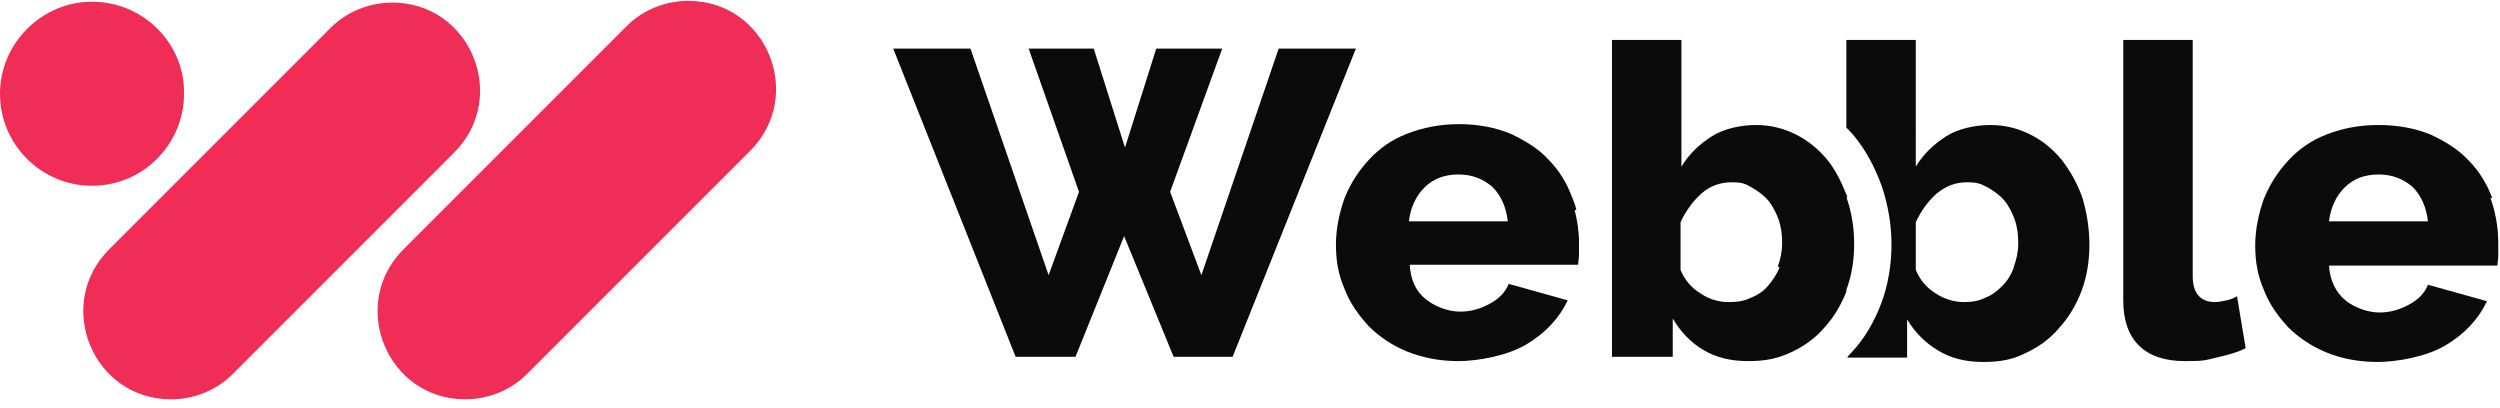 <?xml version="1.0" encoding="UTF-8"?>
<svg id="Livello_1" xmlns="http://www.w3.org/2000/svg" version="1.1" viewBox="0 0 288 47">
  <!-- Generator: Adobe Illustrator 29.6.1, SVG Export Plug-In . SVG Version: 2.1.1 Build 9)  -->
  <defs>
    <style>
      .st0 {
        fill: #0b0b0b;
      }

      .st1 {
        fill: #ef2d56;
      }
    </style>
  </defs>
  <path class="st1" d="M10.6.2h0C4.8.2,0,5,0,10.8h0c0,5.9,4.8,10.6,10.6,10.6h0c5.9,0,10.6-4.8,10.6-10.6h0C21.3,5,16.5.2,10.6.2Z"/>
  <path class="st1" d="M52.4,17.5l-25.6,25.6c-1.9,1.9-4.5,2.9-7.1,2.9-9,0-13.5-10.9-7.1-17.3l7.3-7.3,2.4-2.4L38.1,3.2c1.9-1.9,4.5-2.9,7.1-2.9,9,0,13.5,10.9,7.1,17.3Z"/>
  <path class="st1" d="M86.3,17.5l-25.6,25.6c-1.9,1.9-4.5,2.9-7.1,2.9-9,0-13.5-10.9-7.1-17.3l7.3-7.3,2.4-2.4,16-16c1.9-1.9,4.5-2.9,7.1-2.9,9,0,13.5,10.9,7.1,17.3Z"/>
  <path class="st0" d="M147.3,5.6l-8.9,26.1-3.6-9.6,6-16.5h-7.6l-3.6,11.4-3.6-11.4h-7.5l5.8,16.5-3.5,9.6-9-26.1h-8.9l14.1,35.5h6.9l5.6-13.9,5.7,13.9h6.8l14.2-35.5h-9Z"/>
  <path class="st0" d="M181.6,24.2c-.1-.5-.3-1-.5-1.5-.6-1.6-1.5-3.1-2.7-4.3-1.2-1.3-2.7-2.2-4.4-3-1.7-.7-3.7-1.1-5.9-1.1s-4.2.4-6,1.1c-1.8.7-3.2,1.7-4.4,3-1.2,1.3-2.1,2.7-2.8,4.4-.6,1.7-1,3.5-1,5.4s.3,3.5,1,5.1c.6,1.6,1.6,3,2.8,4.3,1.2,1.2,2.7,2.2,4.4,2.9,1.8.7,3.7,1.1,5.9,1.1s5.6-.6,7.8-1.9c2.2-1.3,3.8-3,4.8-5.1l-6.8-1.9c-.4,1-1.1,1.7-2.2,2.3-1.1.6-2.2.9-3.4.9s-2.8-.5-3.9-1.4c-1.2-.9-1.8-2.3-1.9-4h19.4c0-.3.1-.7.1-1.2,0-.5,0-.9,0-1.4,0-1.3-.2-2.5-.5-3.7ZM162.3,25.5c.2-1.6.8-2.9,1.8-3.9,1-1,2.3-1.5,3.9-1.5s2.8.5,3.9,1.4c1,1,1.6,2.3,1.8,4h-11.3Z"/>
  <path class="st0" d="M239.9,22.8c-.6-1.7-1.4-3.1-2.4-4.4-1-1.2-2.2-2.2-3.6-2.9-1.4-.7-2.9-1.1-4.6-1.1s-3.7.4-5.1,1.3c-1.4.9-2.6,2-3.5,3.5V4.6h-8v10.1c.3.3.7.7,1,1.1,1.3,1.6,2.3,3.5,3.1,5.7.7,2.1,1.1,4.4,1.1,6.7s-.4,4.7-1.2,6.8c-.8,2.1-1.9,4-3.4,5.6-.2.2-.4.4-.5.6h0c0,0,6.9,0,6.9,0v-4.4c.9,1.5,2.1,2.7,3.6,3.6,1.5.9,3.2,1.3,5.2,1.3s3.4-.3,4.8-1c1.5-.7,2.8-1.6,3.9-2.9,1.1-1.2,2-2.7,2.6-4.3.6-1.6.9-3.4.9-5.3s-.3-3.7-.8-5.4ZM232,30.8c-.3.8-.7,1.5-1.3,2.1-.6.6-1.2,1.1-2,1.4-.8.4-1.6.5-2.5.5s-2.2-.3-3.2-1c-1-.6-1.8-1.5-2.3-2.7v-5.5c.6-1.3,1.4-2.4,2.4-3.3,1.1-.9,2.2-1.3,3.5-1.3s1.6.2,2.4.6c.7.4,1.4.9,1.9,1.5.5.6.9,1.4,1.2,2.2.3.9.4,1.7.4,2.7s-.2,1.9-.5,2.7Z"/>
  <path class="st0" d="M257.8,34.1c-.4.2-.8.4-1.3.5-.5.1-.9.2-1.3.2-1.7,0-2.6-1-2.6-3V4.6h-8v30c0,2.3.6,4,1.8,5.2,1.2,1.2,3,1.8,5.3,1.8s2.3-.1,3.6-.4c1.3-.3,2.5-.6,3.4-1.1l-1-6Z"/>
  <path class="st0" d="M287.1,22.8c-.6-1.6-1.5-3.1-2.7-4.3-1.2-1.3-2.7-2.2-4.4-3-1.7-.7-3.7-1.1-6-1.1s-4.2.4-6,1.1c-1.8.7-3.2,1.7-4.4,3-1.2,1.3-2.1,2.7-2.8,4.4-.6,1.7-1,3.5-1,5.4s.3,3.5,1,5.1c.6,1.6,1.6,3,2.8,4.3,1.2,1.2,2.7,2.2,4.4,2.9,1.7.7,3.7,1.1,5.9,1.1s5.6-.6,7.8-1.9c2.2-1.3,3.8-3,4.8-5.1l-6.8-1.9c-.4,1-1.1,1.7-2.2,2.3-1.1.6-2.2.9-3.4.9s-2.8-.5-3.9-1.4c-1.1-.9-1.8-2.3-1.9-4h19.4c0-.3.1-.7.1-1.2,0-.5,0-.9,0-1.4,0-1.8-.3-3.5-.9-5.2ZM268.3,25.5c.2-1.6.8-2.9,1.8-3.9,1-1,2.3-1.5,3.9-1.5s2.8.5,3.9,1.4c1,1,1.6,2.3,1.8,4h-11.3Z"/>
  <path class="st0" d="M212.8,22.8c0-.1,0-.3-.1-.4-.6-1.5-1.3-2.9-2.2-4-1-1.2-2.2-2.2-3.6-2.9-1.4-.7-2.9-1.1-4.6-1.1s-3.7.4-5.1,1.3c-1.4.9-2.6,2-3.5,3.5V4.6h-8v36.5h7v-4.4c.9,1.5,2,2.7,3.5,3.6,1.5.9,3.2,1.3,5.2,1.3s3.4-.3,4.9-1c1.5-.7,2.8-1.6,3.9-2.9,1.1-1.2,1.9-2.6,2.5-4.1,0,0,0-.1,0-.2.6-1.6.9-3.4.9-5.3s-.3-3.7-.9-5.4ZM205,30.8c-.3.8-.8,1.5-1.3,2.1-.5.6-1.2,1.1-2,1.4-.8.4-1.6.5-2.6.5s-2.2-.3-3.2-1c-1-.6-1.8-1.5-2.3-2.7v-5.5c.6-1.3,1.4-2.4,2.4-3.3,1-.9,2.2-1.3,3.5-1.3s1.6.2,2.3.6c.7.4,1.4.9,1.9,1.5.5.6.9,1.4,1.2,2.2.3.9.4,1.7.4,2.7s-.2,1.9-.5,2.7Z"/>
</svg>